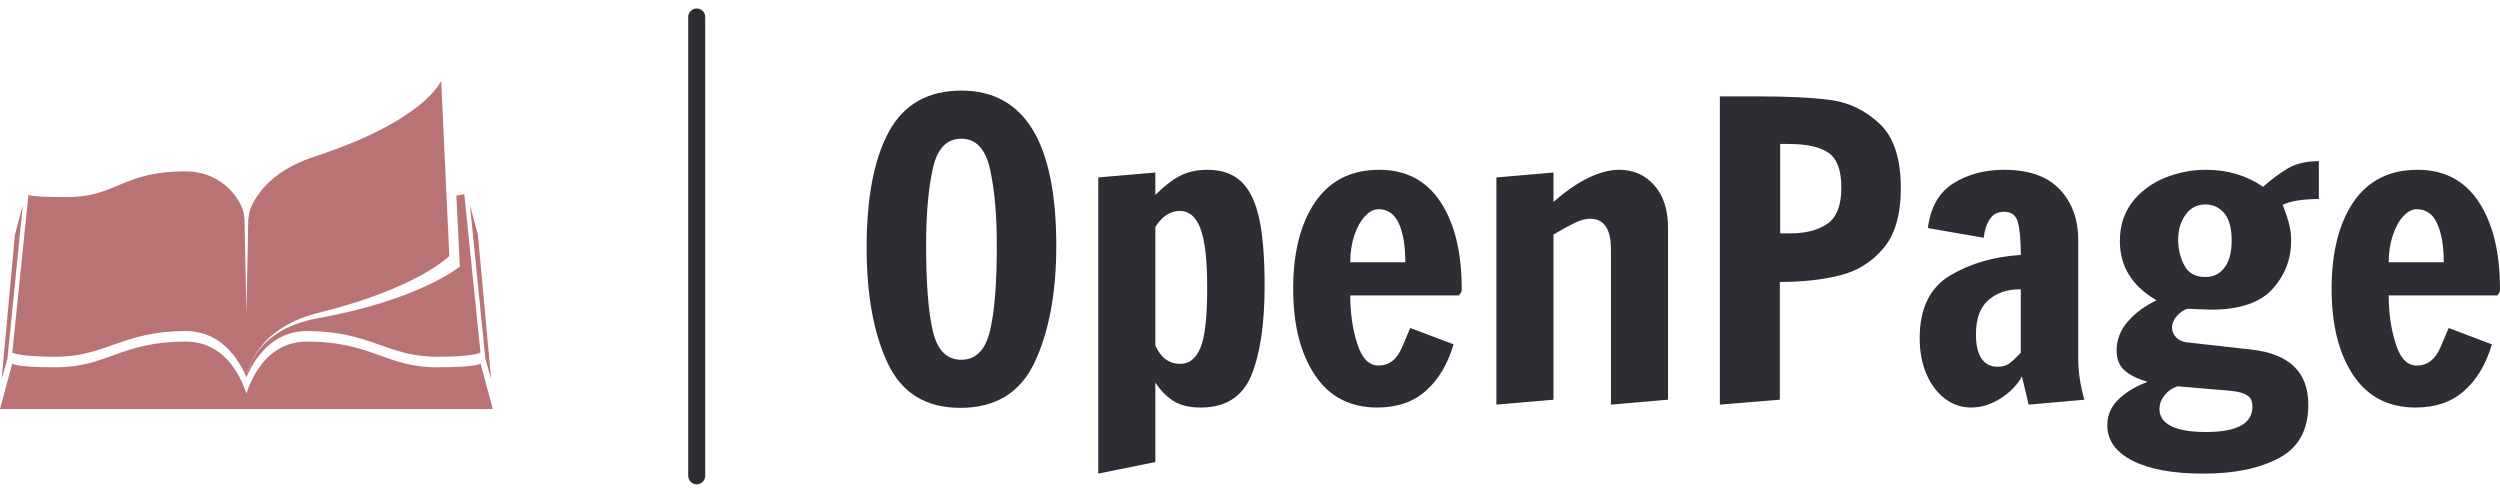 <?xml version="1.0" standalone="no"?>
<svg xmlns="http://www.w3.org/2000/svg" viewBox="0 0 147.12 29" width="147.12" height="29"><g fill="#B97375" color="#B97375" transform="translate(0, 0) scale(0.29)"><svg width="100.0" height="100.0" x="0.0" y="0.0" viewBox="0 0 100 100"><g><polygon points="4.635,41.6 1.515,72.756 0.334,76.951 3.023,47.644  "></polygon><polygon points="95.364,41.6 98.485,72.756 99.666,76.951 96.978,47.644  "></polygon><g><path d="M5.771,39.521l0.013-0.123C5.783,39.398,5.692,39.45,5.771,39.521z"></path><path d="M97.504,73.729c0,0,0.002,0.803-8.865,0.803c-10.384,0-13.146-5.213-26.337-5.213c-7.62,0-10.962,6.502-12.302,10.539    c-1.34-4.037-4.681-10.539-12.302-10.539c-13.19,0-15.954,5.213-26.336,5.213c-8.869,0-8.867-0.803-8.867-0.803L0,83h49.198h1.604    H100L97.504,73.729z"></path></g><path d="M94.217,39.398c0,0-0.494,0.137-1.615,0.28l0.714,14.399c0,0-8.124,6.782-28.73,10.482C51,67,50,76.57,50,76.57   c0.735-1.639,4.011-9.393,12.302-9.393c12.832,0,16.241,5.215,26.337,5.215c7.618,0,8.865-0.838,8.865-0.838L94.217,39.398z"></path><path d="M89.523,16.379c0,0-3.16,8.02-25.62,15.372c-6.56,2.147-9.938,5.35-11.681,8.027c-1.077,1.472-1.677,3.008-1.769,4.266   c-0.024,0.136-0.041,0.249-0.052,0.341H50.38L50,63.703l-0.38-19.318h-0.04c0-3.363-4.199-9.604-11.882-9.604   c-13.19,0-13.815,5.214-24.197,5.214c-6.297,0-7.537-0.3-7.73-0.474L2.496,71.555c0,0,1.247,0.838,8.867,0.838   c10.094,0,13.504-5.215,26.336-5.215c8.291,0,11.633,7.754,12.302,9.393c0,0,1.106-9.736,14.585-13.078   c20.32-5.041,26.592-11.554,26.592-11.554L89.523,16.379z"></path></g></svg></g><line x1="41" y1="1" x2="41" y2="28" stroke="#2d2d34" stroke-linecap="round"></line><path fill="#2d2d34" fill-rule="nonzero" d="M5.52 18.67Q2.47 18.67 1.24 16.04Q0 13.42 0 9.24L0 9.24Q0 4.80 1.32 2.40Q2.64 0 5.57 0L5.57 0Q11.16 0 11.16 9.14L11.16 9.14Q11.16 13.25 9.90 15.96Q8.64 18.67 5.52 18.67L5.52 18.67ZM5.57 15.84Q6.84 15.84 7.25 14.17Q7.66 12.50 7.66 9.12L7.66 9.12Q7.66 6.41 7.26 4.62Q6.86 2.83 5.57 2.83L5.57 2.83Q4.27 2.83 3.89 4.61Q3.50 6.38 3.50 9.10L3.50 9.10Q3.50 12.50 3.90 14.17Q4.30 15.84 5.57 15.84L5.57 15.84ZM13.63 22.54L13.63 5.11L16.99 4.82L16.99 6.14Q17.78 5.35 18.47 5.00Q19.15 4.66 20.06 4.66L20.06 4.66Q21.31 4.66 22.04 5.35Q22.78 6.05 23.10 7.52Q23.42 9.00 23.42 11.47L23.42 11.47Q23.42 14.86 22.64 16.75Q21.86 18.65 19.66 18.65L19.66 18.65Q18.65 18.65 18.05 18.26Q17.45 17.88 16.99 17.18L16.99 17.18L16.99 21.86L13.63 22.54ZM18.46 16.08Q19.25 16.08 19.64 15.14Q20.04 14.21 20.04 11.62L20.04 11.62Q20.04 9.14 19.64 8.11Q19.25 7.08 18.43 7.08L18.43 7.08Q17.59 7.08 16.99 8.02L16.99 8.02L16.99 15.00Q17.47 16.08 18.46 16.08L18.46 16.08ZM30.05 18.65Q27.65 18.65 26.38 16.74Q25.10 14.83 25.10 11.66L25.10 11.66Q25.10 8.45 26.40 6.55Q27.70 4.66 30.17 4.66L30.17 4.66Q32.52 4.66 33.77 6.55Q35.02 8.45 35.02 11.66L35.02 11.66Q35.02 11.86 34.94 11.94Q34.87 12.02 34.87 12.05L34.87 12.05L28.46 12.05Q28.46 13.61 28.87 14.89Q29.28 16.18 30.12 16.18L30.12 16.18Q31.06 16.18 31.51 15.10Q31.97 14.02 31.99 13.97L31.99 13.97L34.54 14.93Q34.03 16.66 32.93 17.65Q31.82 18.65 30.05 18.65L30.05 18.65ZM28.46 10.10L31.70 10.10Q31.70 8.66 31.32 7.82Q30.94 6.98 30.12 6.98L30.12 6.98Q29.71 6.98 29.33 7.39Q28.94 7.80 28.70 8.52Q28.46 9.24 28.46 10.10L28.46 10.10ZM37.06 18.48L37.06 5.11L40.42 4.82L40.42 6.55Q41.45 5.64 42.44 5.15Q43.44 4.66 44.28 4.66L44.28 4.66Q45.55 4.66 46.36 5.58Q47.16 6.50 47.16 8.06L47.16 8.06L47.16 18.19L43.80 18.48L43.80 9.34Q43.80 7.54 42.58 7.54L42.58 7.54Q42.17 7.54 41.68 7.78Q41.18 8.02 40.42 8.47L40.42 8.47L40.42 18.19L37.06 18.48ZM50.21 18.48L50.21 0.34L52.46 0.34Q55.18 0.34 56.78 0.56Q58.39 0.79 59.63 1.97Q60.86 3.14 60.86 5.74L60.86 5.74Q60.86 8.09 59.82 9.30Q58.78 10.51 57.25 10.88Q55.73 11.26 53.74 11.26L53.74 11.26L53.74 18.19L50.21 18.48ZM53.76 8.40L54.36 8.40Q55.75 8.40 56.56 7.82Q57.36 7.25 57.36 5.71L57.36 5.71Q57.36 4.20 56.62 3.67Q55.87 3.14 54.26 3.14L54.26 3.14L53.76 3.14L53.76 8.40ZM64.99 18.65Q64.13 18.65 63.43 18.11Q62.74 17.57 62.35 16.64Q61.97 15.72 61.97 14.57L61.97 14.57Q61.97 11.95 63.76 10.88Q65.54 9.82 67.92 9.67L67.92 9.67Q67.92 8.38 67.75 7.75Q67.58 7.13 66.94 7.13L66.94 7.13Q66.38 7.13 66.10 7.56Q65.81 7.99 65.74 8.66L65.74 8.66L62.45 8.09Q62.69 6.24 63.96 5.45Q65.23 4.66 66.94 4.66L66.94 4.66Q69.12 4.66 70.21 5.81Q71.30 6.96 71.30 8.81L71.30 8.81L71.30 15.79Q71.30 16.92 71.66 18.19L71.66 18.19L68.38 18.48L67.99 16.82Q67.56 17.59 66.72 18.12Q65.88 18.65 64.99 18.65L64.99 18.65ZM66.55 16.25Q66.96 16.25 67.24 16.06Q67.51 15.86 67.92 15.43L67.92 15.43L67.92 11.69Q66.72 11.69 66 12.34Q65.28 12.98 65.28 14.35L65.28 14.35Q65.28 15.26 65.60 15.76Q65.93 16.25 66.55 16.25L66.55 16.25ZM78.67 22.54Q75.98 22.54 74.50 21.78Q73.01 21.02 73.01 19.70L73.01 19.70Q73.01 18.79 73.68 18.16Q74.35 17.52 75.38 17.14L75.38 17.14Q74.47 16.87 74.02 16.46Q73.56 16.06 73.56 15.29L73.56 15.29Q73.56 14.35 74.21 13.60Q74.86 12.84 75.91 12.34L75.91 12.34Q73.75 11.09 73.75 8.86L73.75 8.86Q73.75 7.51 74.48 6.56Q75.22 5.62 76.38 5.14Q77.54 4.66 78.82 4.66L78.82 4.66Q80.71 4.66 82.18 5.66L82.18 5.66Q82.90 5.02 83.63 4.58Q84.36 4.15 85.46 4.15L85.46 4.15L85.46 6.38Q84.07 6.38 83.33 6.72L83.33 6.72Q83.62 7.46 83.72 7.90Q83.83 8.33 83.83 8.83L83.83 8.83Q83.83 10.46 82.73 11.68Q81.62 12.89 79.13 12.89L79.13 12.89L78.24 12.86Q78.02 12.84 77.71 12.84L77.71 12.84Q77.40 12.94 77.11 13.26Q76.82 13.58 76.82 13.94L76.82 13.94Q76.82 14.28 77.06 14.52Q77.30 14.76 77.66 14.81L77.66 14.81L81.50 15.24Q84.84 15.62 84.84 18.48L84.84 18.48Q84.84 20.71 83.12 21.62Q81.41 22.54 78.67 22.54L78.67 22.54ZM78.77 10.97Q79.51 10.97 79.92 10.40Q80.33 9.84 80.33 8.81L80.33 8.81Q80.33 7.75 79.90 7.22Q79.46 6.70 78.79 6.70L78.79 6.70Q78.05 6.70 77.62 7.30Q77.18 7.90 77.18 8.78L77.18 8.78Q77.18 9.60 77.54 10.28Q77.90 10.97 78.77 10.97L78.77 10.97ZM78.82 20.09Q81.55 20.09 81.55 18.60L81.55 18.60Q81.55 18.19 81.34 18.00Q81.12 17.81 80.65 17.72Q80.18 17.64 79.13 17.57L79.13 17.57L77.14 17.40Q76.70 17.54 76.39 17.92Q76.08 18.29 76.08 18.74L76.08 18.74Q76.08 19.39 76.76 19.74Q77.45 20.09 78.82 20.09L78.82 20.09ZM91.15 18.65Q88.75 18.65 87.48 16.74Q86.21 14.83 86.21 11.66L86.21 11.66Q86.21 8.45 87.50 6.55Q88.80 4.66 91.27 4.66L91.27 4.66Q93.62 4.66 94.87 6.55Q96.12 8.45 96.12 11.66L96.12 11.66Q96.12 11.86 96.05 11.94Q95.98 12.02 95.98 12.05L95.98 12.05L89.57 12.05Q89.57 13.61 89.98 14.89Q90.38 16.18 91.22 16.18L91.22 16.18Q92.16 16.18 92.62 15.10Q93.07 14.02 93.10 13.97L93.10 13.97L95.64 14.93Q95.14 16.66 94.03 17.65Q92.93 18.65 91.15 18.65L91.15 18.65ZM89.57 10.10L92.81 10.10Q92.81 8.66 92.42 7.82Q92.04 6.98 91.22 6.98L91.22 6.98Q90.82 6.98 90.43 7.39Q90.05 7.80 89.81 8.52Q89.57 9.24 89.57 10.10L89.57 10.10Z" transform="translate(51, 5.332)"></path></svg>